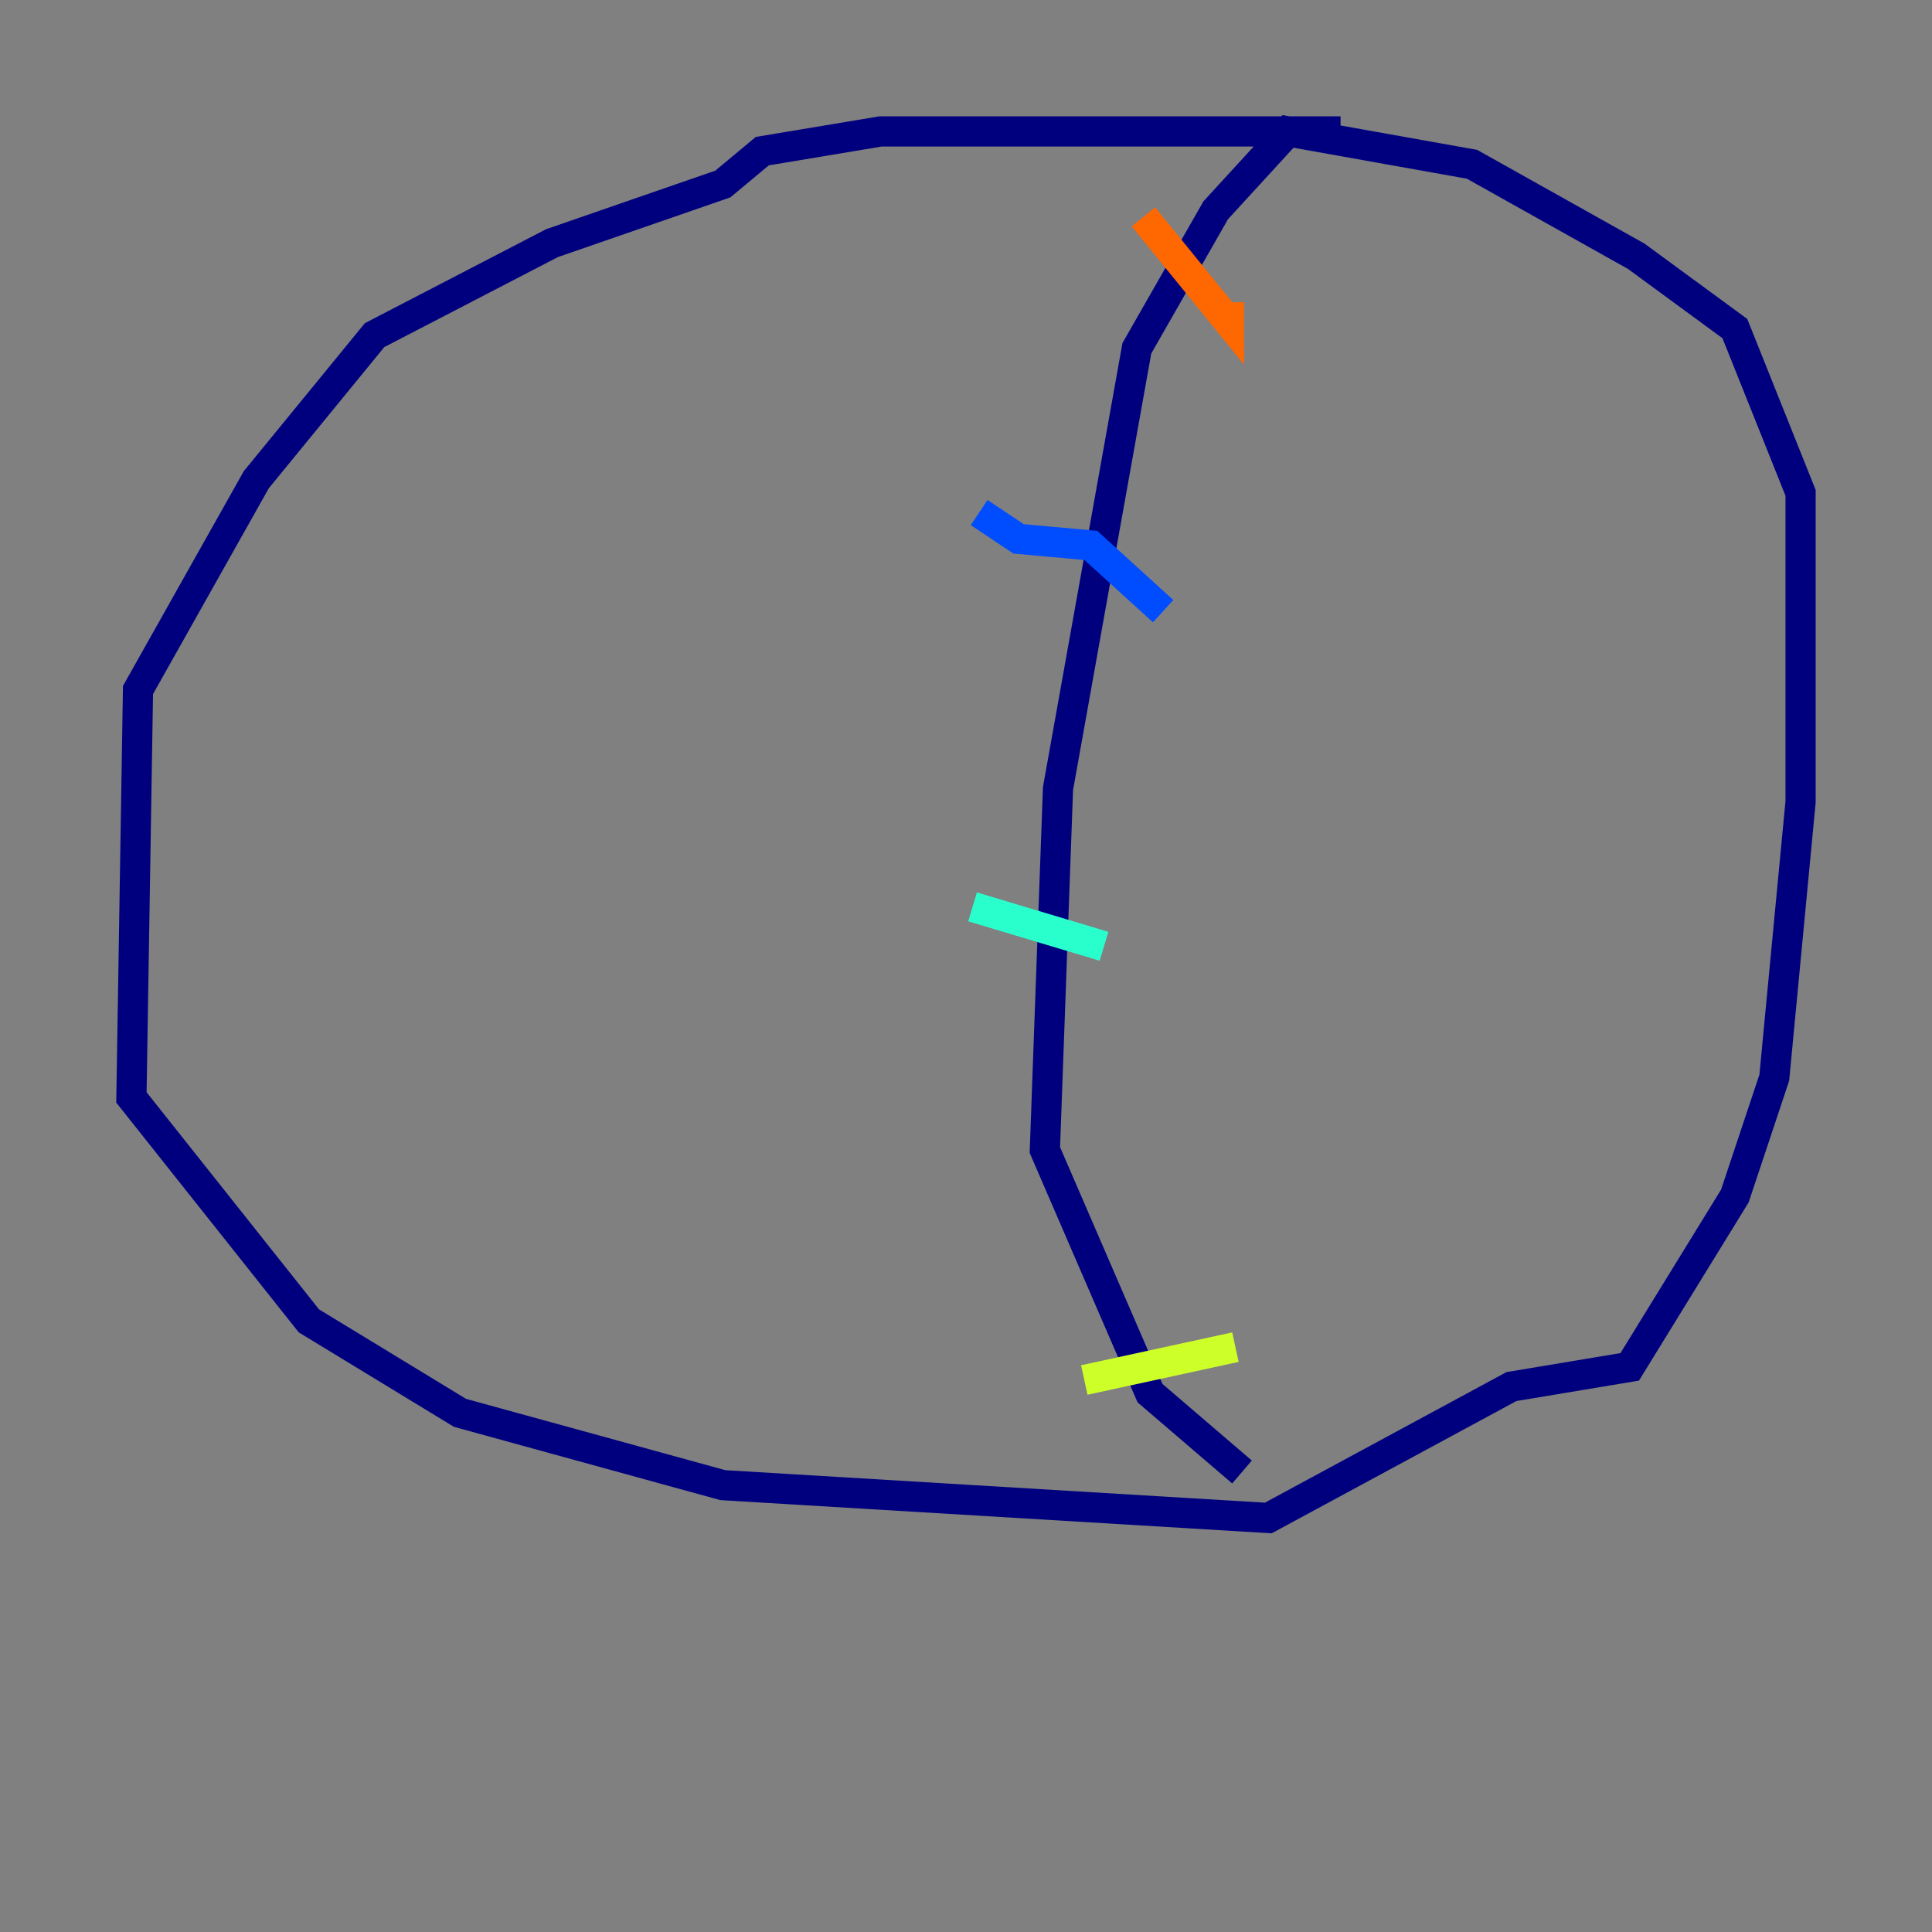 <?xml version="1.0" encoding="utf-8" ?>
<svg baseProfile="tiny" height="128" version="1.2" viewBox="0,0,128,128" width="128" xmlns="http://www.w3.org/2000/svg" xmlns:ev="http://www.w3.org/2001/xml-events" xmlns:xlink="http://www.w3.org/1999/xlink"><rect x="0" y="0" width="128" height="128" fill="#808080" stroke="none"/><defs /><polyline fill="none" points="88.816,8.707 58.34,8.707 50.503,10.014 47.891,12.191 36.571,16.109 24.816,22.204 16.98,31.782 9.143,45.714 8.707,72.707 20.463,87.51 30.476,93.605 47.891,98.395 84.027,100.571 100.136,91.864 107.973,90.558 114.939,79.238 117.551,71.401 119.293,53.116 119.293,32.653 114.939,21.769 108.408,16.98 97.524,10.884 85.333,8.707 80.544,13.932 75.32,23.075 70.095,52.245 69.225,76.191 76.191,92.299 82.286,97.524" stroke="#00007f" stroke-width="2" /><polyline fill="none" points="64.871,33.959 67.483,35.701 72.272,36.136 77.061,40.49" stroke="#004cff" stroke-width="2" /><polyline fill="none" points="64.435,60.082 73.143,62.694" stroke="#29ffcd" stroke-width="2" /><polyline fill="none" points="71.837,91.429 81.85,89.252" stroke="#cdff29" stroke-width="2" /><polyline fill="none" points="75.755,14.367 81.415,21.333 81.415,20.027" stroke="#ff6700" stroke-width="2" /><polyline fill="none" points="33.088,14.367 33.088,14.367" stroke="#7f0000" stroke-width="2" /></svg>